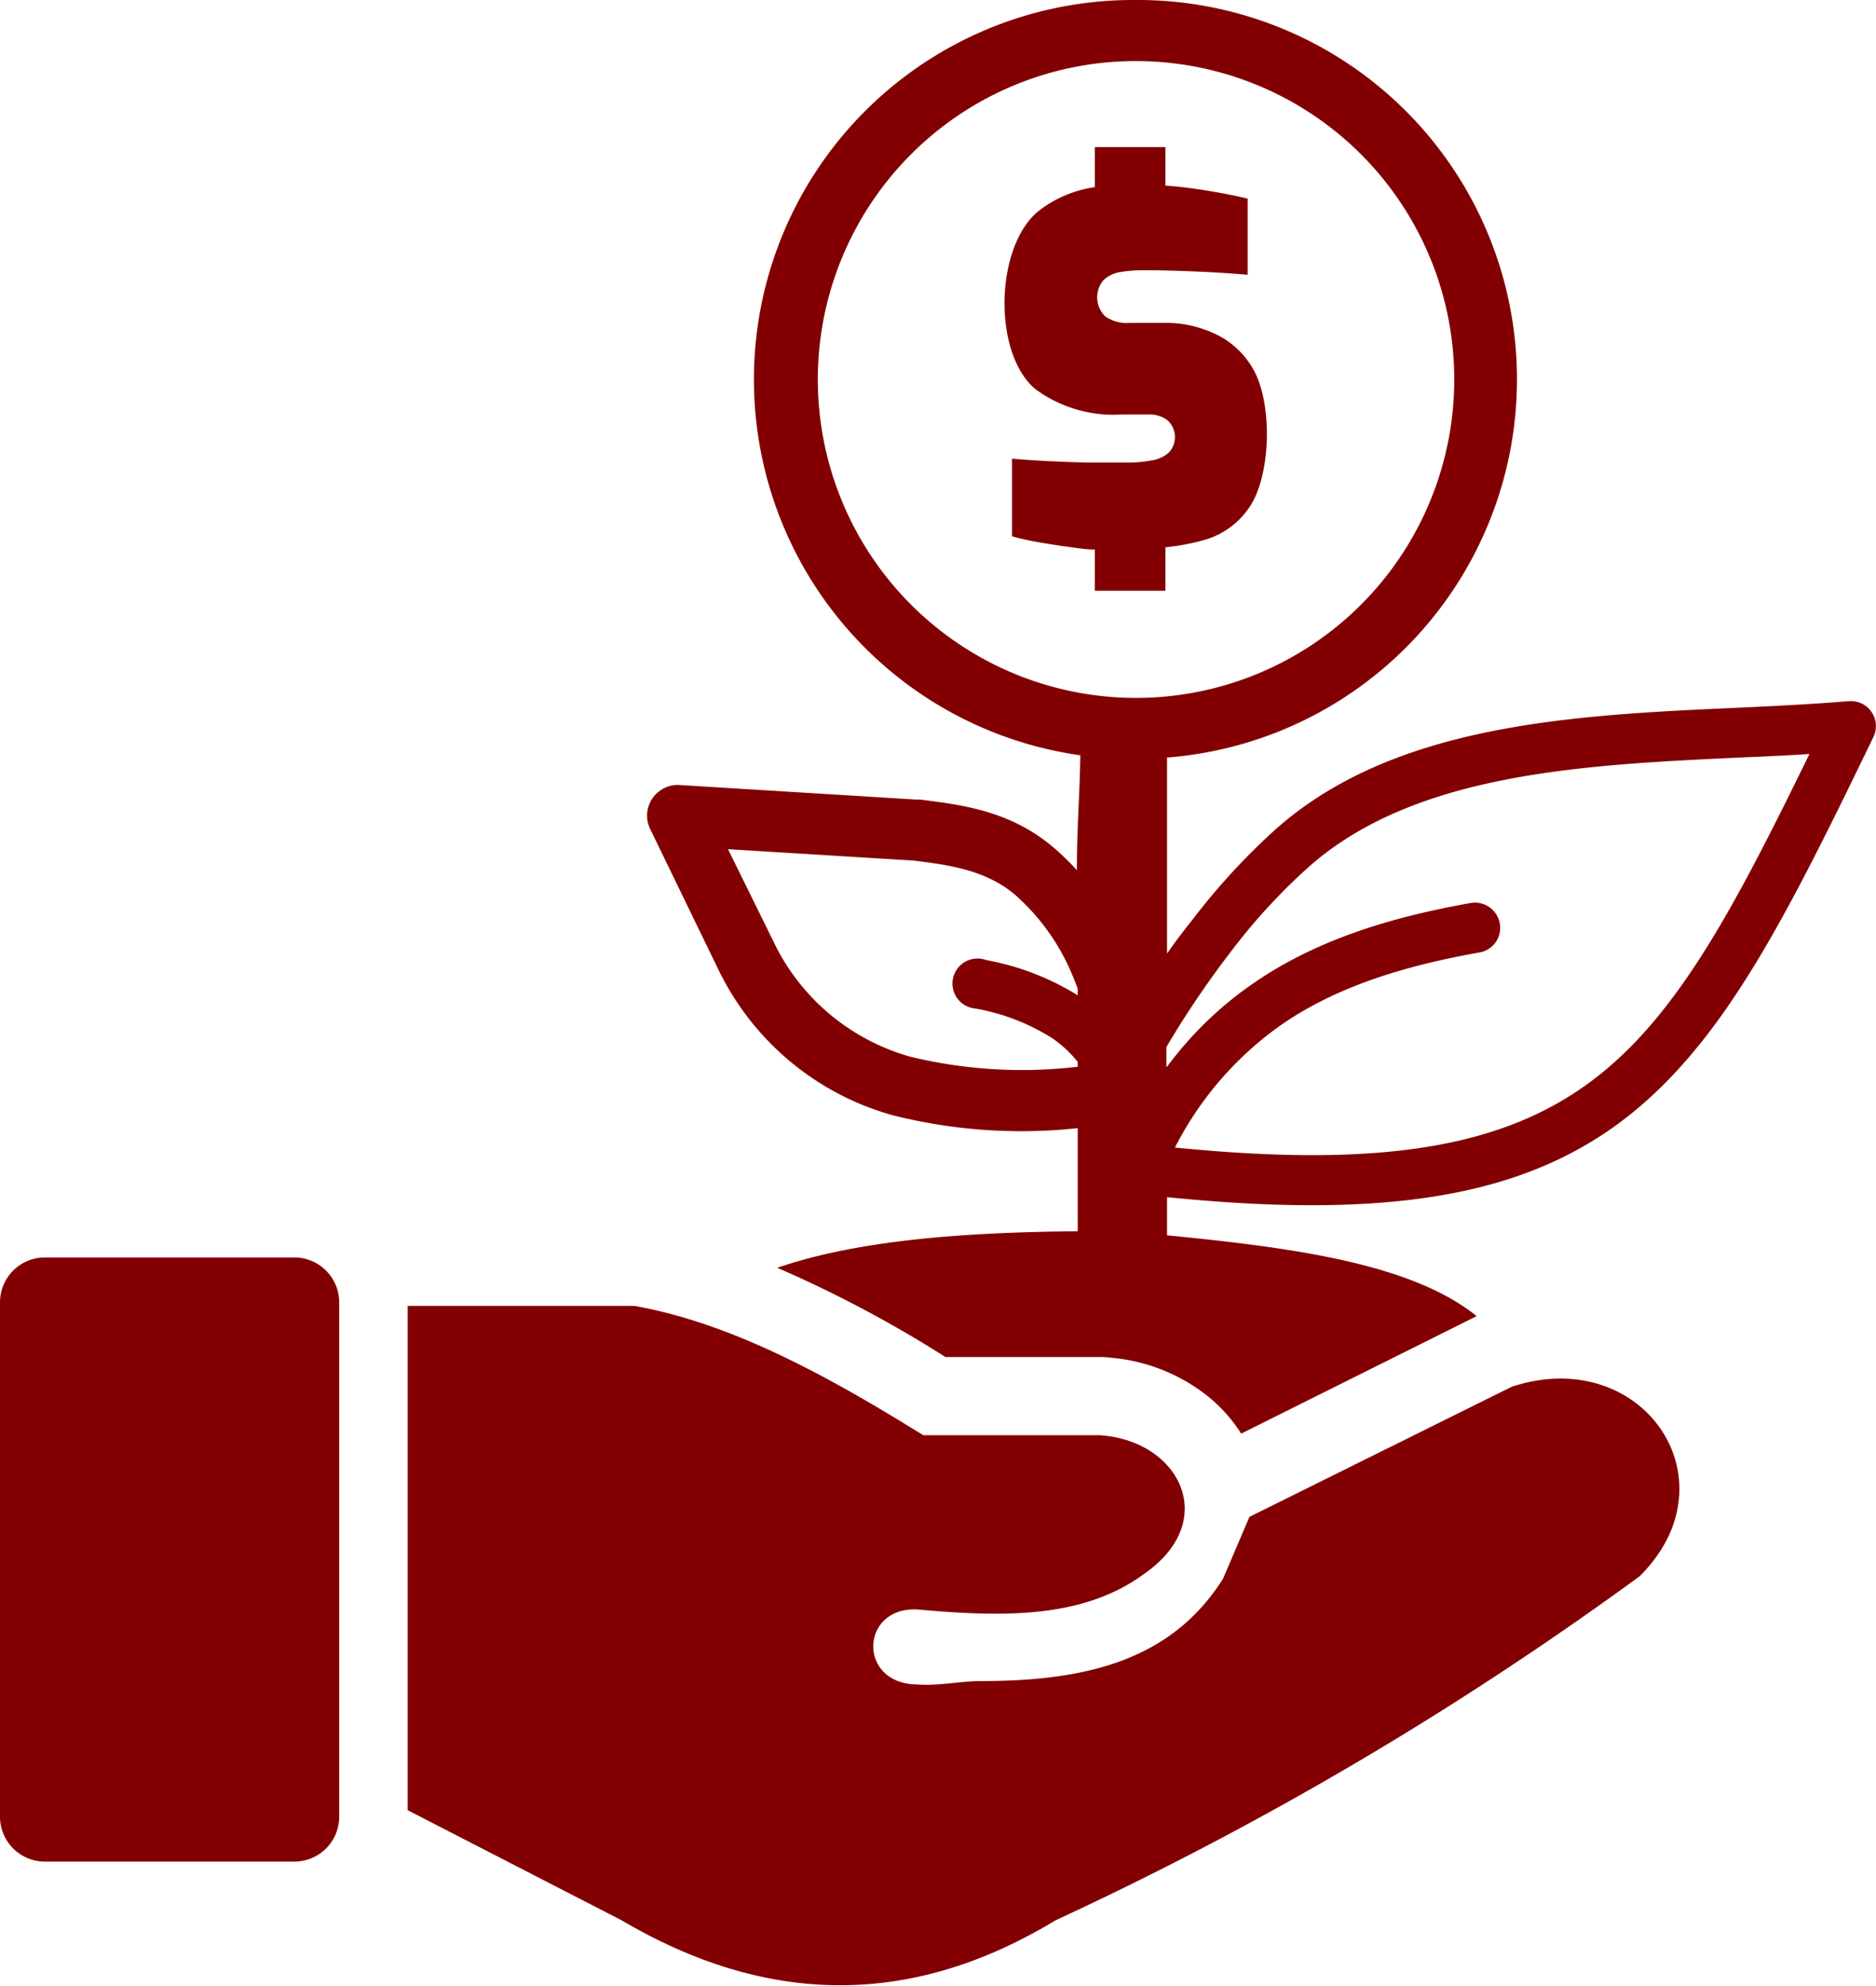<svg id="Layer_1" fill="#820001" data-name="Layer 1" xmlns="http://www.w3.org/2000/svg" viewBox="0 0 116.14 122.88"><defs><style>.cls-1{fill-rule:evenodd;}</style></defs><title>investment</title><path class="cls-1" d="M72.25,66a22.51,22.51,0,0,1,5.4-5.2c3.7-2.54,8.14-4,13.4-4.93a1.56,1.56,0,0,1,1.8,1.27,1.54,1.54,0,0,1-1.26,1.79c-4.85.86-8.9,2.17-12.2,4.43A20.85,20.85,0,0,0,72.74,71c12.62,1.26,20.09,0,25.52-3.92s9-10.69,13.76-20.43c-1.39.09-2.84.16-4.32.22-9.57.45-20,.93-26.59,6.69a36.82,36.82,0,0,0-4.9,5.31,58.25,58.25,0,0,0-4,5.91V66Zm-4.47-32c-.56,0-1.12-.1-1.67-.17s-1.23-.18-1.8-.28a16.77,16.77,0,0,1-1.66-.37V28.38c.7.06,1.45.11,2.26.15s1.63.07,2.46.09l2.32,0a8,8,0,0,0,1.69-.15,2,2,0,0,0,1-.49,1.4,1.4,0,0,0-.13-2,1.89,1.89,0,0,0-1.13-.34H69.5a8.14,8.14,0,0,1-5.41-1.57c-2.66-2.26-2.47-8.83.19-11a7.33,7.33,0,0,1,3.5-1.49V9.1h4.37v2.38l.69.06c.85.09,1.65.21,2.4.34s1.42.27,2,.41V17c-.94-.08-2-.15-3.18-.2s-2.25-.08-3.21-.08a8.84,8.84,0,0,0-1.54.12,1.92,1.92,0,0,0-1,.5,1.64,1.64,0,0,0,.12,2.24,2.34,2.34,0,0,0,1.5.4h2a7.16,7.16,0,0,1,3.58.82A5.28,5.28,0,0,1,77.67,23c1.11,2.15,1,6.4-.3,8.35a5,5,0,0,1-2.89,2.08,13.82,13.82,0,0,1-2.33.43v2.69H67.78V33.93ZM2.77,77.8H18.24A2.78,2.78,0,0,1,21,80.58v31.83a2.78,2.78,0,0,1-2.77,2.77H2.77A2.78,2.78,0,0,1,0,112.41V80.58A2.78,2.78,0,0,1,2.77,77.8ZM25.24,112V80.8H39.29c6,1.07,11.91,4.3,17.87,8H68.07c4.94.3,7.52,5.31,2.73,8.6-3.83,2.8-8.88,2.64-14,2.18-3.57-.18-3.73,4.62,0,4.64,1.29.1,2.69-.21,3.92-.21,6.46,0,11.78-1.24,15-6.34l1.63-3.82,16.24-8.05c8.12-2.67,13.89,5.82,7.91,11.73a212.13,212.13,0,0,1-36.15,21.28c-9,5.45-17.91,5.27-26.87,0L25.24,112ZM70.32,0a23.47,23.47,0,0,1,1.93,46.87V59c.5-.71,1-1.39,1.5-2a41.17,41.17,0,0,1,5.3-5.76c7.36-6.47,18.42-7,28.51-7.45,2.33-.11,4.61-.22,6.9-.41h0a1.63,1.63,0,0,1,.8.15,1.55,1.55,0,0,1,.72,2.07c-5.55,11.46-9.47,19.31-15.9,24C94,74,85.82,75.44,72.25,74.07v2.36c7.85.77,15.12,1.75,19.17,5h0L76.84,88.7a9.59,9.59,0,0,0-2-2.26,11.17,11.17,0,0,0-6-2.43,5.84,5.84,0,0,0-.73-.05H58.53a75.18,75.18,0,0,0-10.41-5.52c5.08-1.75,11.82-2.2,18.6-2.26V69.8A32.59,32.59,0,0,1,55.26,69a17.06,17.06,0,0,1-10.59-8.62.41.41,0,0,0-.05-.09h0l-4.37-9a1.89,1.89,0,0,1,.88-2.53,1.83,1.83,0,0,1,.94-.19h0l14.64.9.24,0h0c2.73.34,5.73.72,8.44,3.11a16.92,16.92,0,0,1,1.28,1.26c0-2.82.18-4.71.21-7.11A23.48,23.48,0,0,1,70.32,0Zm0,3.78A19.7,19.7,0,1,1,56.4,9.55,19.64,19.64,0,0,1,70.32,3.78ZM66.72,66V65.7a7.41,7.41,0,0,0-1.57-1.46,13.16,13.16,0,0,0-4.76-1.84,1.55,1.55,0,1,1,.66-3,16.32,16.32,0,0,1,5.67,2.18v-.4c-.07-.2-.15-.41-.23-.6a13.57,13.57,0,0,0-3.56-5.14c-1.85-1.63-4.23-1.93-6.41-2.2h-.05l-11.4-.7,3,6.09a13.4,13.4,0,0,0,8.29,6.75A29.38,29.38,0,0,0,66.72,66Z"/></svg>